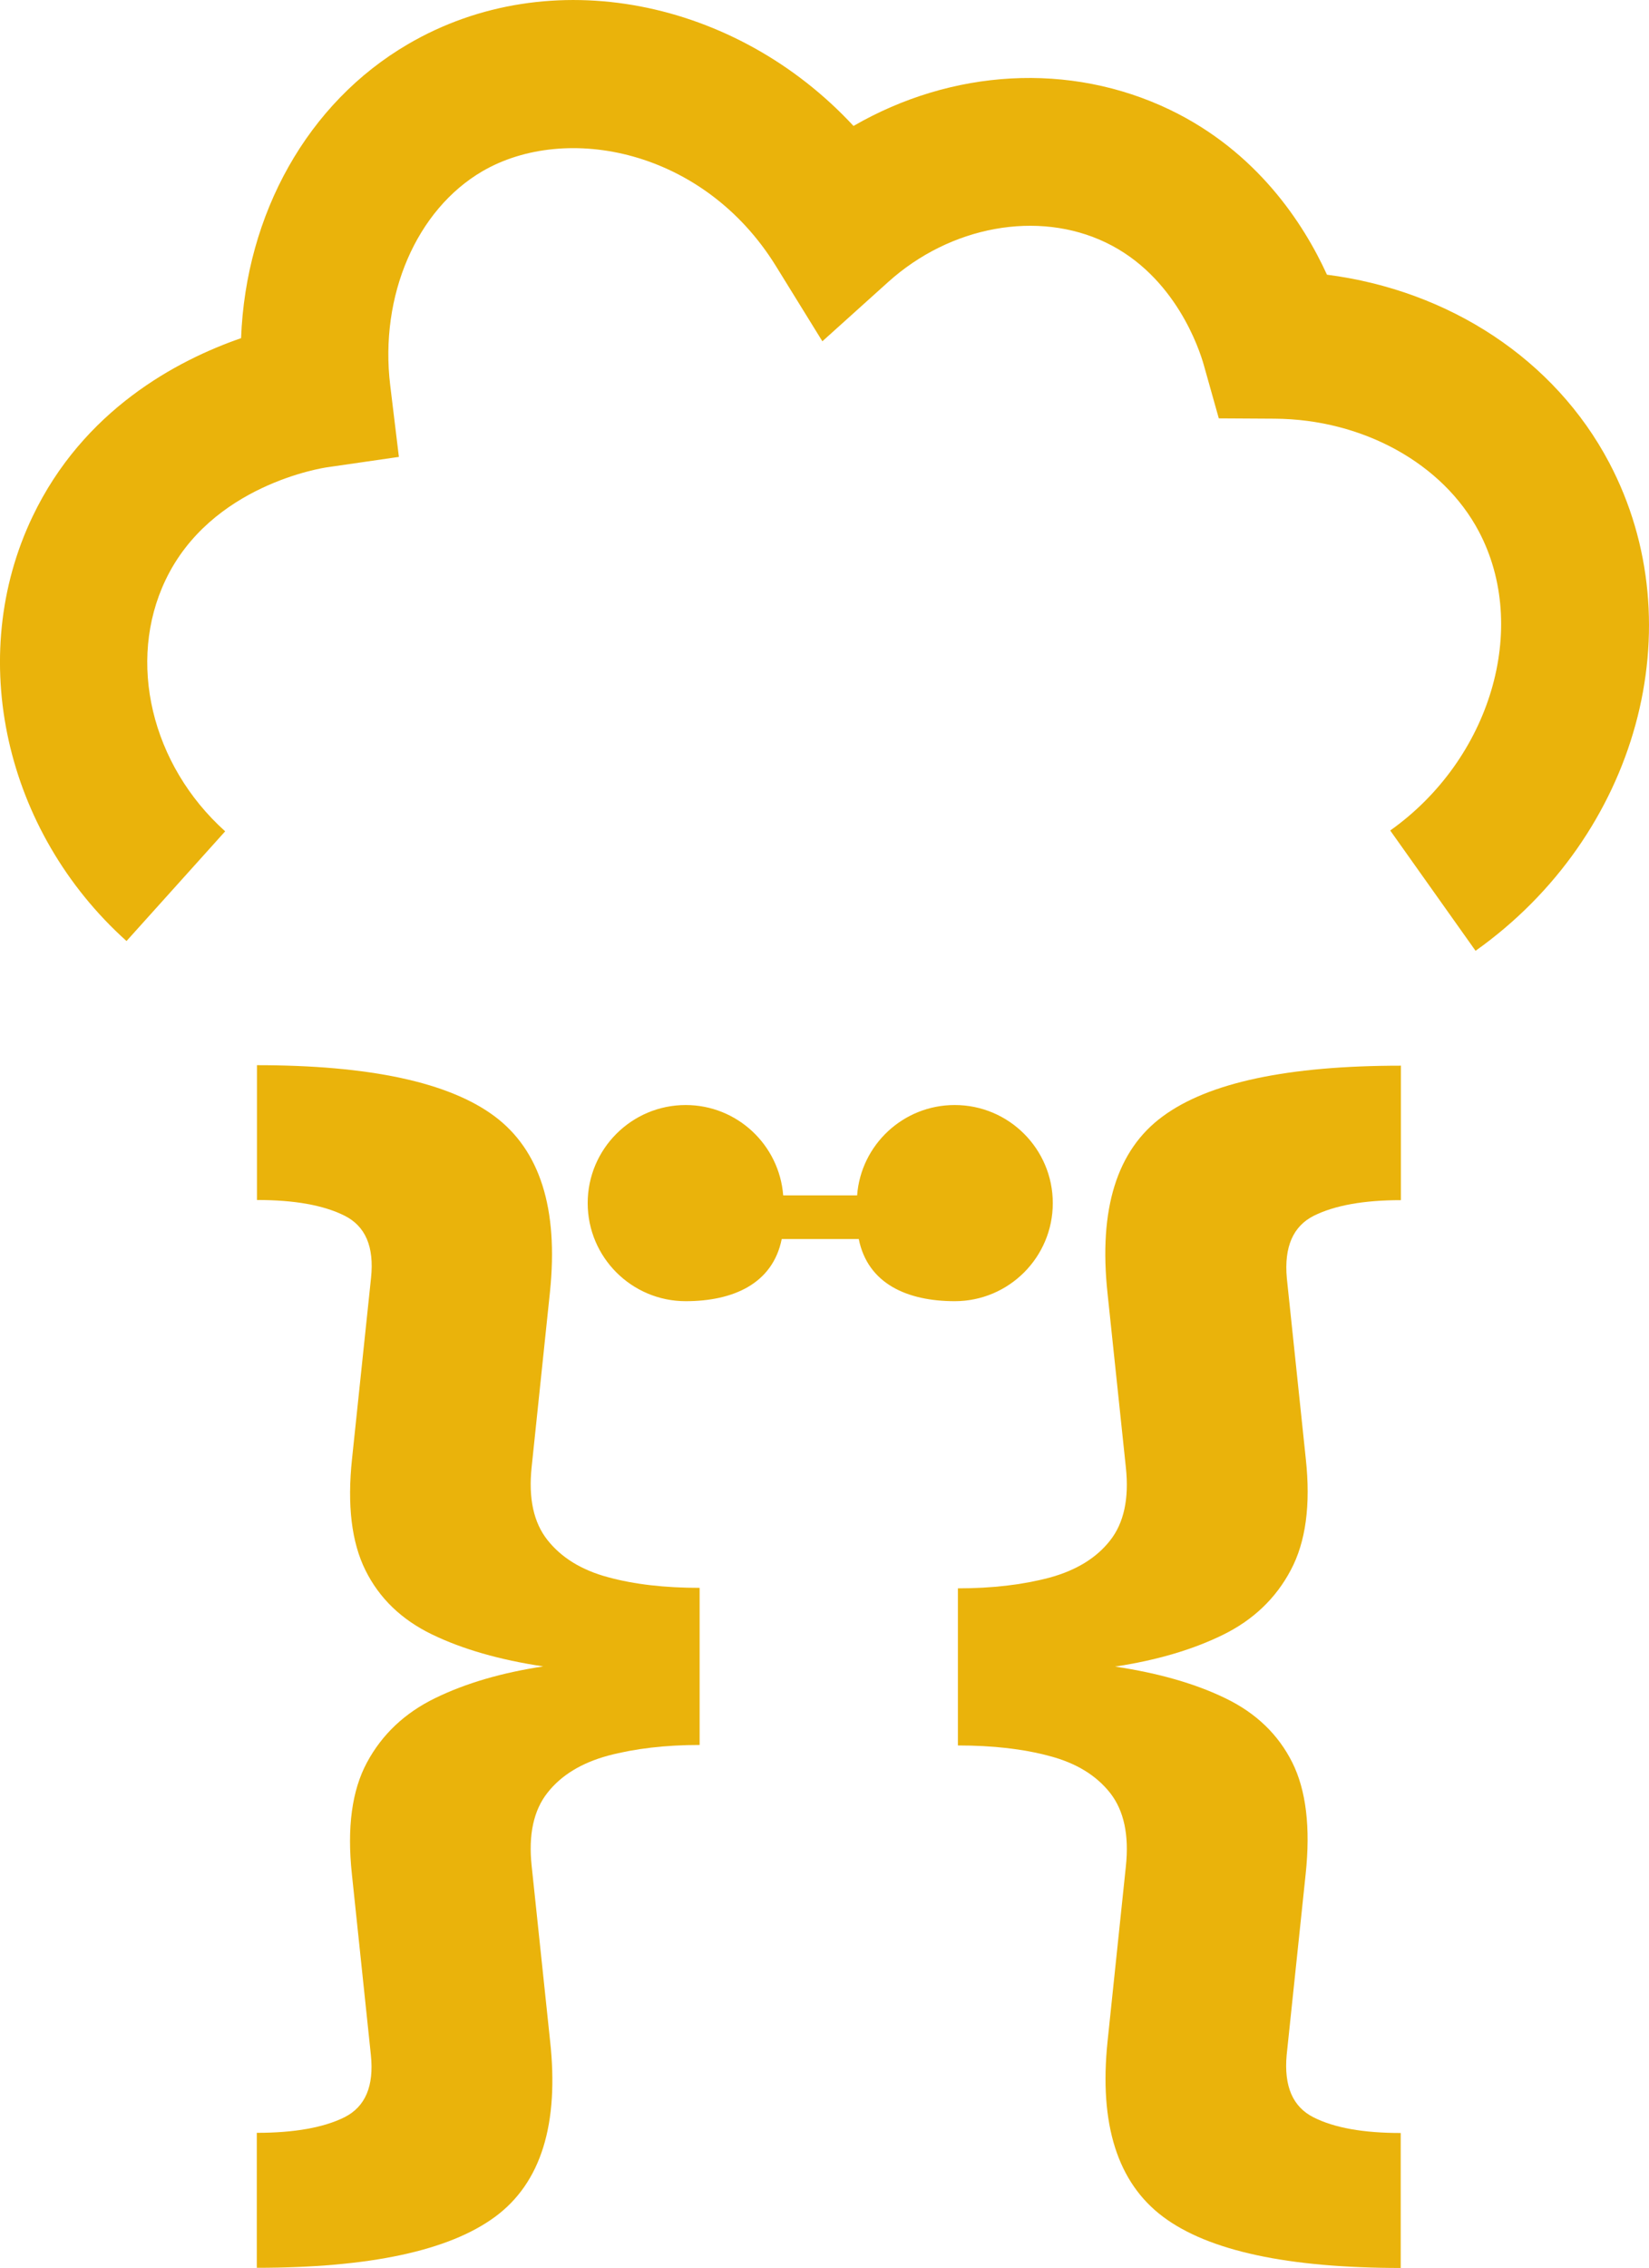 <?xml version="1.0" encoding="UTF-8"?>
<svg id="Calque_2" data-name="Calque 2" xmlns="http://www.w3.org/2000/svg" viewBox="0 0 100.62 138.28">
  <defs>
    <style>
      .cls-1 {
        fill: #eab30b;
      }
    </style>
  </defs>
  <g id="Calque_1-2" data-name="Calque 1">
    <g>
      <g>
        <path class="cls-1" d="m15.67,64.95c6.88,0,11.72,1.04,14.5,3.11,2.78,2.07,3.91,5.64,3.39,10.7l-1.12,10.7c-.2,1.9.12,3.38.97,4.45.85,1.07,2.08,1.83,3.69,2.26,1.61.44,3.47.65,5.59.65v9.58c-2.1,0-3.95.22-5.58.65-1.62.44-2.86,1.19-3.7,2.26-.85,1.07-1.17,2.56-.97,4.45l1.12,10.63c.57,5.11-.54,8.71-3.35,10.78-2.81,2.07-7.65,3.11-14.54,3.11v-8.23c2.29,0,4.08-.32,5.35-.95,1.27-.64,1.81-1.9,1.61-3.8l-1.16-11.04c-.3-2.82,0-5.08.92-6.79s2.3-3.02,4.17-3.93c1.87-.91,4.07-1.55,6.59-1.93-2.67-.4-4.93-1.05-6.79-1.95-1.86-.9-3.21-2.2-4.06-3.91-.85-1.71-1.12-3.97-.82-6.79l1.16-11.04c.2-1.9-.34-3.16-1.63-3.8-1.29-.64-3.06-.95-5.33-.95v-8.23Z"/>
        <path class="cls-1" d="m85.48,64.95v8.23c-2.27,0-4.04.32-5.31.95-1.27.64-1.82,1.9-1.65,3.8l1.16,11.04c.3,2.79,0,5.05-.92,6.77-.91,1.72-2.29,3.04-4.15,3.95-1.86.91-4.05,1.55-6.57,1.93,2.67.4,4.93,1.05,6.77,1.95,1.85.9,3.19,2.2,4.04,3.89.85,1.7,1.12,3.97.82,6.81l-1.16,11.04c-.17,1.9.37,3.16,1.65,3.8,1.27.64,3.04.95,5.31.95v8.23c-6.88,0-11.72-1.04-14.5-3.12-2.78-2.08-3.91-5.64-3.39-10.68l1.12-10.7c.2-1.9-.12-3.38-.95-4.45-.84-1.07-2.06-1.83-3.69-2.26-1.62-.44-3.49-.65-5.61-.65v-9.58c2.1,0,3.95-.22,5.58-.65,1.62-.44,2.86-1.19,3.7-2.26.85-1.07,1.17-2.56.97-4.45l-1.12-10.63c-.55-5.14.57-8.74,3.37-10.79,2.79-2.06,7.63-3.09,14.52-3.09Z"/>
      </g>
      <path class="cls-1" d="m58.25,67.38c-3.14,0-5.72,2.43-5.95,5.51h-4.51c-.24-3.08-2.81-5.51-5.95-5.51-3.3,0-5.98,2.68-5.98,5.98s2.68,5.98,5.98,5.98c2.89,0,5.31-1.06,5.86-3.79h4.7c.55,2.73,2.96,3.79,5.86,3.79,3.3,0,5.98-2.68,5.98-5.98s-2.68-5.98-5.98-5.98Z"/>
      <path class="cls-1" d="m90.04,57.98l-5.21-7.34c6.13-4.35,8.51-12.36,5.41-18.23-2.19-4.15-7.09-6.85-12.47-6.88l-3.4-.02-.92-3.27c-.25-.88-1.7-5.4-5.97-7.45-4.14-1.99-9.49-1.02-13.3,2.42l-4,3.6-2.83-4.58c-4.41-7.14-12.82-8.75-17.91-5.79-4.03,2.35-6.29,7.59-5.63,13.05l.53,4.37-4.36.63c-.29.04-7.12,1.08-9.88,6.88-2.37,4.96-.87,11.27,3.64,15.32l-6.02,6.69C.27,50.69-2.1,40.05,1.98,31.51c3.11-6.52,8.83-9.54,12.73-10.89.29-7.57,4.05-14.35,10.19-17.93C33.58-2.38,44.92-.04,52.08,7.68c6.01-3.47,13.19-3.92,19.3-.99,5.31,2.55,8.16,6.93,9.59,10.06,7.47.96,13.9,5.17,17.22,11.46,5.25,9.95,1.75,22.74-8.16,29.77Z"/>
    </g>
  </g>
</svg>